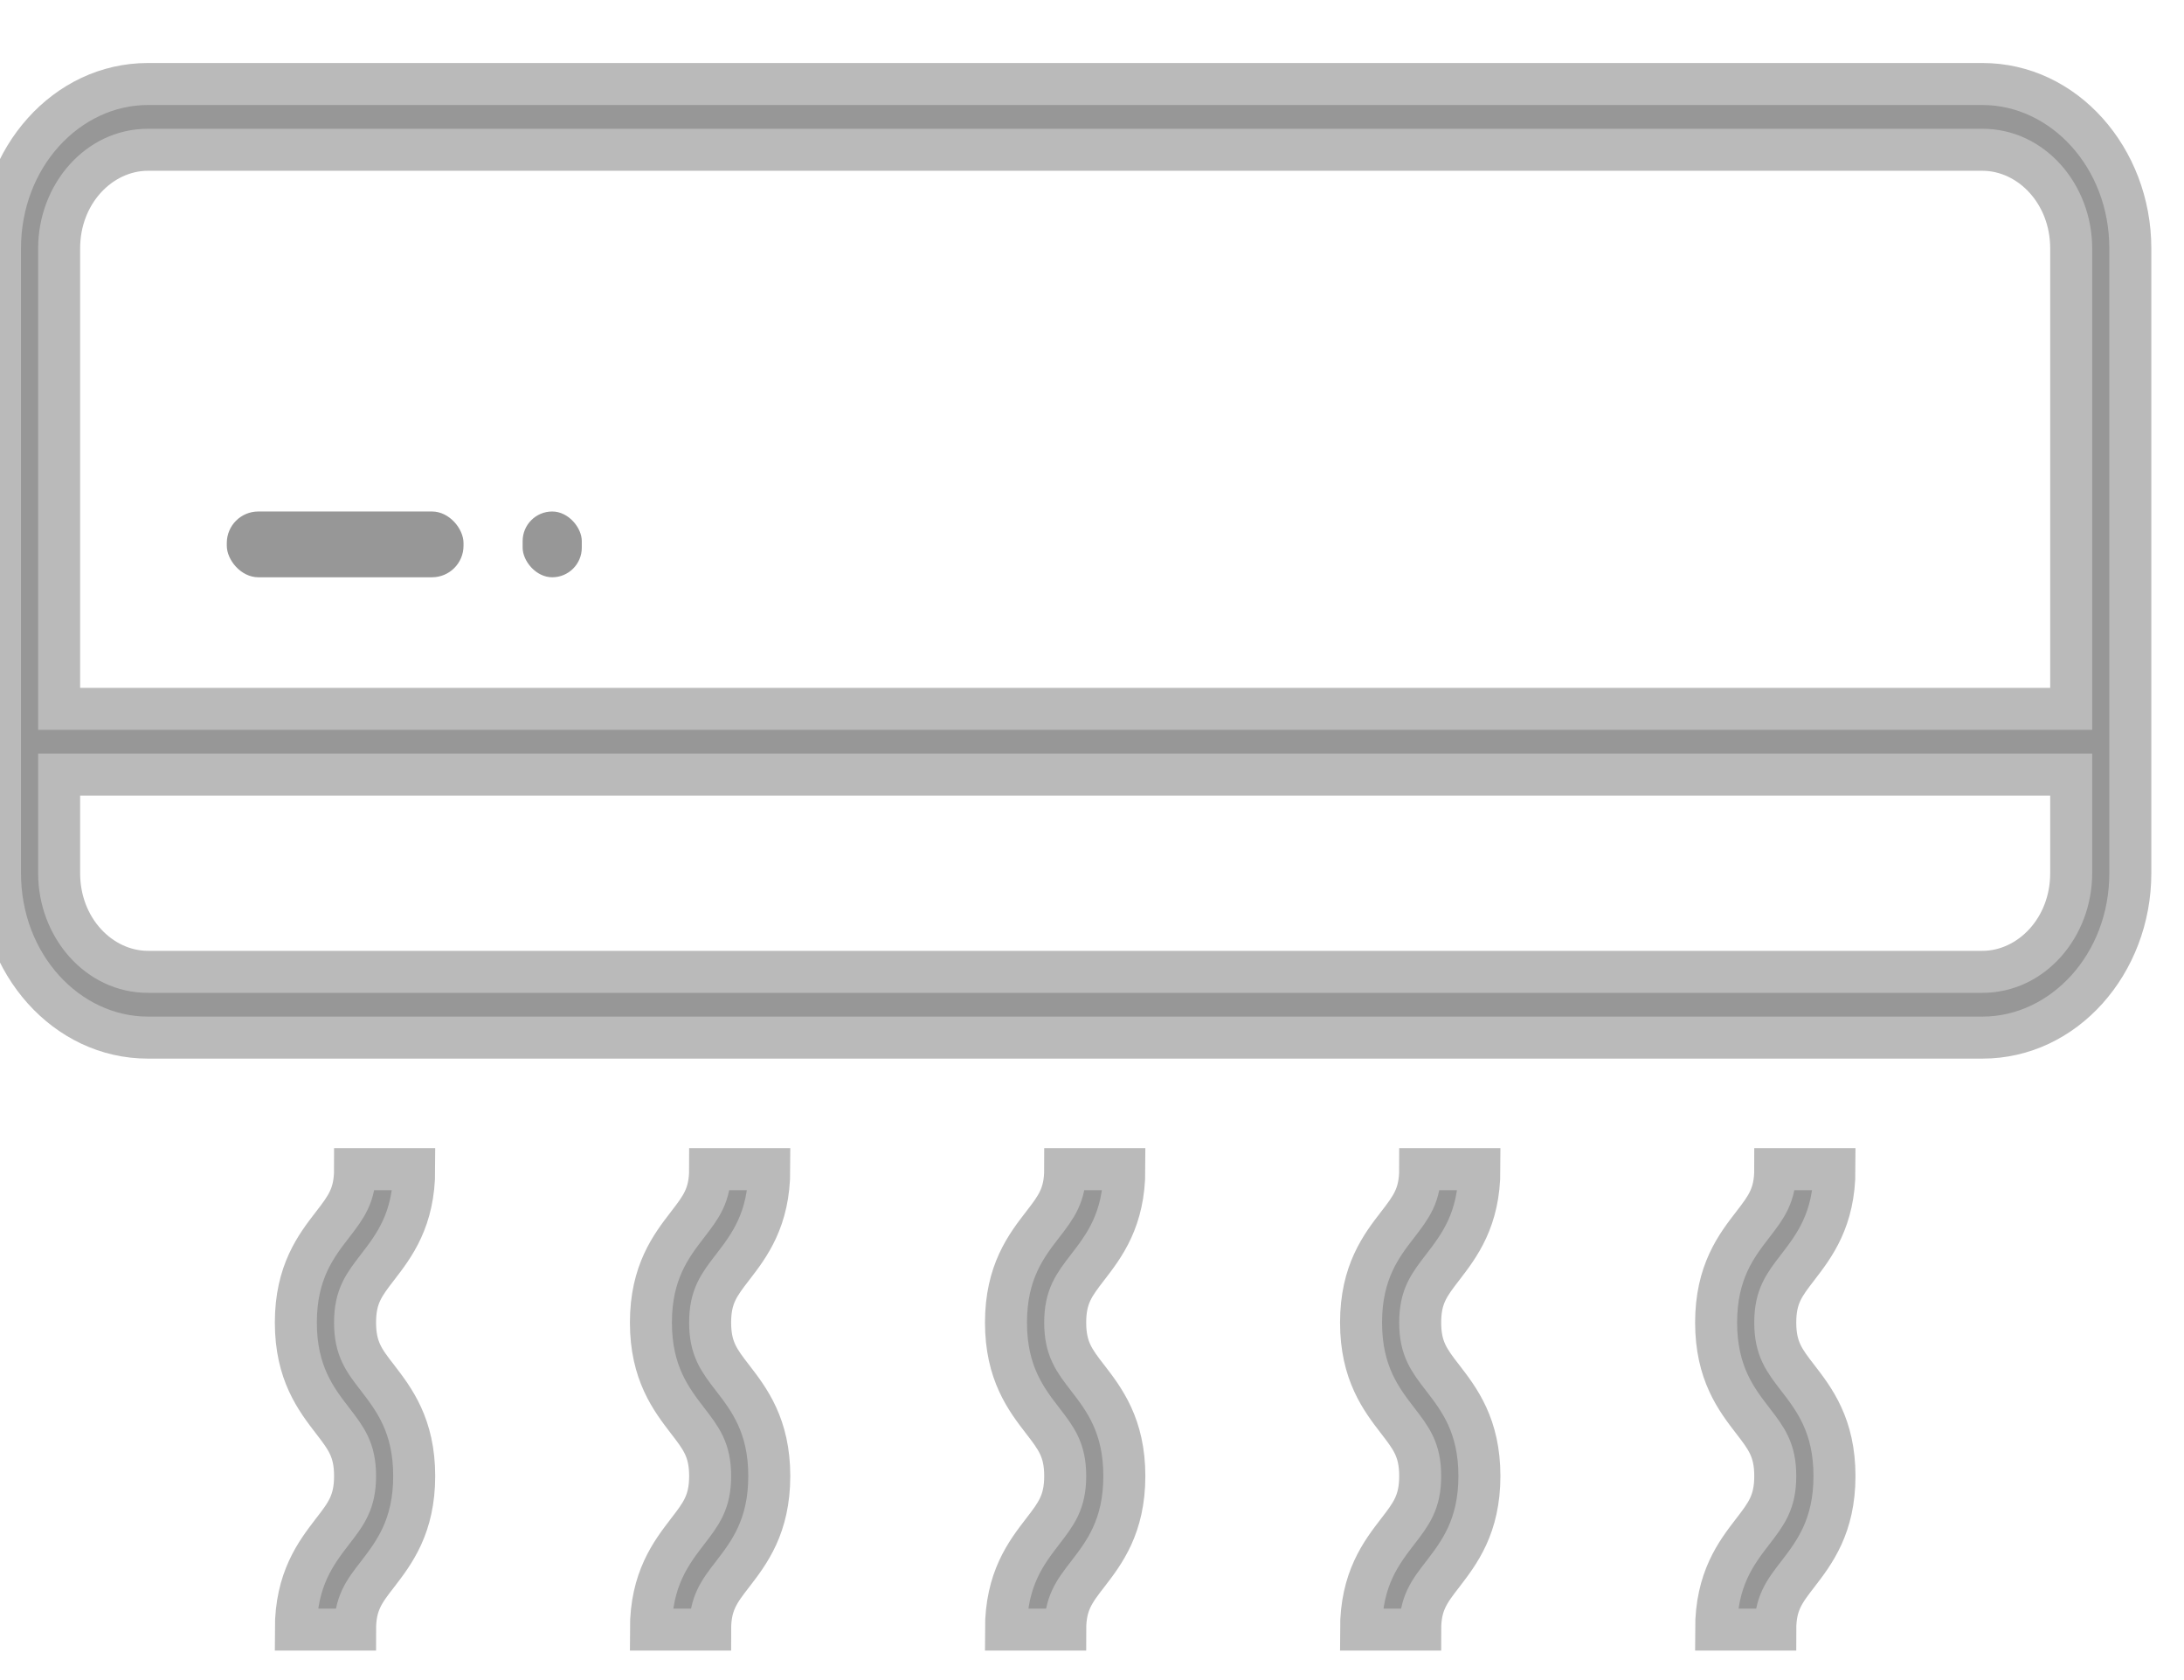 <svg width="26" height="20" viewBox="0 0 26 20" fill="none" xmlns="http://www.w3.org/2000/svg">
<path fill-rule="evenodd" clip-rule="evenodd" d="M23.6 1H14.09H11.272H1.761C0.79 1 0 1.878 0 2.957V10.395C0 11.474 0.79 12.352 1.761 12.352H11.272H14.09H23.6C24.571 12.352 25.361 11.474 25.361 10.395V2.957C25.361 1.878 24.571 1 23.6 1ZM1.761 1.783H11.272H14.09H23.6C24.183 1.783 24.657 2.31 24.657 2.957V8.438H14.09H11.272H0.704V2.957C0.704 2.31 1.179 1.783 1.761 1.783ZM22.191 11.569H23.6C24.183 11.569 24.657 11.043 24.657 10.395V9.221H14.09H11.272H0.704V10.395C0.704 11.043 1.179 11.569 1.761 11.569H3.17H22.191Z" fill="#979797"/>
<path d="M24.657 8.438V8.688H24.907V8.438H24.657ZM0.704 8.438H0.454V8.688H0.704V8.438ZM24.657 9.221H24.907V8.971H24.657V9.221ZM0.704 9.221V8.971H0.454V9.221H0.704ZM14.09 1.25H23.6V0.75H14.09V1.25ZM11.272 1.25H14.09V0.75H11.272V1.25ZM1.761 1.25H11.272V0.75H1.761V1.25ZM0.25 2.957C0.25 1.991 0.952 1.25 1.761 1.25V0.75C0.628 0.75 -0.25 1.765 -0.25 2.957H0.25ZM0.25 10.395V2.957H-0.25V10.395H0.25ZM1.761 12.102C0.952 12.102 0.25 11.362 0.25 10.395H-0.25C-0.25 11.587 0.628 12.602 1.761 12.602V12.102ZM11.272 12.102H1.761V12.602H11.272V12.102ZM14.09 12.102H11.272V12.602H14.09V12.102ZM23.6 12.102H14.09V12.602H23.6V12.102ZM25.111 10.395C25.111 11.362 24.409 12.102 23.6 12.102V12.602C24.733 12.602 25.611 11.587 25.611 10.395H25.111ZM25.111 2.957V10.395H25.611V2.957H25.111ZM23.6 1.25C24.409 1.25 25.111 1.991 25.111 2.957H25.611C25.611 1.765 24.733 0.75 23.6 0.75V1.25ZM11.272 1.533H1.761V2.033H11.272V1.533ZM14.09 1.533H11.272V2.033H14.09V1.533ZM23.6 1.533H14.09V2.033H23.6V1.533ZM24.907 2.957C24.907 2.197 24.345 1.533 23.6 1.533V2.033C24.02 2.033 24.407 2.422 24.407 2.957H24.907ZM24.907 8.438V2.957H24.407V8.438H24.907ZM14.09 8.688H24.657V8.188H14.09V8.688ZM11.272 8.688H14.09V8.188H11.272V8.688ZM0.704 8.688H11.272V8.188H0.704V8.688ZM0.454 2.957V8.438H0.954V2.957H0.454ZM1.761 1.533C1.016 1.533 0.454 2.197 0.454 2.957H0.954C0.954 2.422 1.341 2.033 1.761 2.033V1.533ZM23.6 11.319H22.191V11.819H23.6V11.319ZM24.407 10.395C24.407 10.93 24.02 11.319 23.6 11.319V11.819C24.345 11.819 24.907 11.155 24.907 10.395H24.407ZM24.407 9.221V10.395H24.907V9.221H24.407ZM14.09 9.471H24.657V8.971H14.09V9.471ZM11.272 9.471H14.09V8.971H11.272V9.471ZM0.704 9.471H11.272V8.971H0.704V9.471ZM0.954 10.395V9.221H0.454V10.395H0.954ZM1.761 11.319C1.341 11.319 0.954 10.93 0.954 10.395H0.454C0.454 11.155 1.016 11.819 1.761 11.819V11.319ZM3.17 11.319H1.761V11.819H3.17V11.319ZM22.191 11.319H3.17V11.819H22.191V11.319Z" fill="#BABABA"/>
<rect x="2.7" y="6.089" width="2.818" height="0.783" rx="0.375" fill="#979797"/>
<rect x="6.222" y="6.089" width="0.704" height="0.783" rx="0.352" fill="#979797"/>
<path d="M4.931 13.918H4.227C4.227 14.23 4.121 14.368 3.96 14.577C3.765 14.829 3.522 15.143 3.522 15.744C3.522 16.346 3.765 16.66 3.96 16.913C4.121 17.122 4.227 17.259 4.227 17.571C4.227 17.883 4.121 18.021 3.959 18.23C3.765 18.483 3.522 18.797 3.522 19.399H4.227C4.227 19.087 4.333 18.948 4.495 18.74C4.689 18.487 4.931 18.173 4.931 17.571C4.931 16.97 4.689 16.656 4.495 16.403C4.333 16.195 4.227 16.056 4.227 15.744C4.227 15.432 4.333 15.295 4.494 15.086C4.689 14.833 4.931 14.52 4.931 13.918Z" fill="#979797" stroke="#BABABA" stroke-width="0.5"/>
<path d="M9.158 13.918H8.454C8.454 14.23 8.347 14.368 8.186 14.577C7.992 14.829 7.749 15.143 7.749 15.744C7.749 16.346 7.992 16.66 8.186 16.913C8.347 17.122 8.454 17.259 8.454 17.571C8.454 17.883 8.347 18.021 8.186 18.23C7.992 18.483 7.749 18.797 7.749 19.399H8.454C8.454 19.087 8.56 18.948 8.721 18.74C8.916 18.487 9.158 18.173 9.158 17.571C9.158 16.97 8.916 16.656 8.721 16.403C8.56 16.195 8.454 16.056 8.454 15.744C8.454 15.432 8.56 15.295 8.721 15.086C8.916 14.833 9.158 14.52 9.158 13.918Z" fill="#979797" stroke="#BABABA" stroke-width="0.5"/>
<path d="M13.385 13.918H12.681C12.681 14.23 12.574 14.368 12.413 14.577C12.218 14.829 11.976 15.143 11.976 15.744C11.976 16.346 12.218 16.66 12.413 16.913C12.574 17.122 12.681 17.259 12.681 17.571C12.681 17.883 12.574 18.021 12.413 18.23C12.218 18.483 11.976 18.797 11.976 19.399H12.681C12.681 19.087 12.787 18.948 12.948 18.74C13.143 18.487 13.385 18.173 13.385 17.571C13.385 16.97 13.143 16.656 12.948 16.403C12.787 16.195 12.681 16.056 12.681 15.744C12.681 15.432 12.787 15.295 12.948 15.086C13.143 14.833 13.385 14.52 13.385 13.918Z" fill="#979797" stroke="#BABABA" stroke-width="0.5"/>
<path d="M17.612 13.918H16.907C16.907 14.23 16.801 14.368 16.64 14.577C16.445 14.829 16.203 15.143 16.203 15.744C16.203 16.346 16.445 16.66 16.64 16.913C16.801 17.122 16.907 17.259 16.907 17.571C16.907 17.883 16.801 18.021 16.64 18.23C16.445 18.483 16.203 18.797 16.203 19.399H16.907C16.907 19.087 17.014 18.948 17.175 18.74C17.369 18.487 17.612 18.173 17.612 17.571C17.612 16.97 17.37 16.656 17.175 16.403C17.014 16.195 16.907 16.056 16.907 15.744C16.907 15.432 17.014 15.295 17.175 15.086C17.369 14.833 17.612 14.52 17.612 13.918Z" fill="#979797" stroke="#BABABA" stroke-width="0.5"/>
<path d="M21.839 13.918H21.134C21.134 14.23 21.028 14.368 20.867 14.577C20.672 14.829 20.43 15.143 20.43 15.744C20.43 16.346 20.672 16.66 20.867 16.913C21.028 17.122 21.134 17.259 21.134 17.571C21.134 17.883 21.028 18.021 20.867 18.23C20.672 18.483 20.43 18.797 20.43 19.399H21.134C21.134 19.087 21.241 18.948 21.402 18.74C21.596 18.487 21.839 18.173 21.839 17.571C21.839 16.97 21.597 16.656 21.402 16.403C21.241 16.195 21.134 16.056 21.134 15.744C21.134 15.432 21.241 15.295 21.402 15.086C21.596 14.833 21.839 14.52 21.839 13.918Z" fill="#979797" stroke="#BABABA" stroke-width="0.5"/>
</svg>
